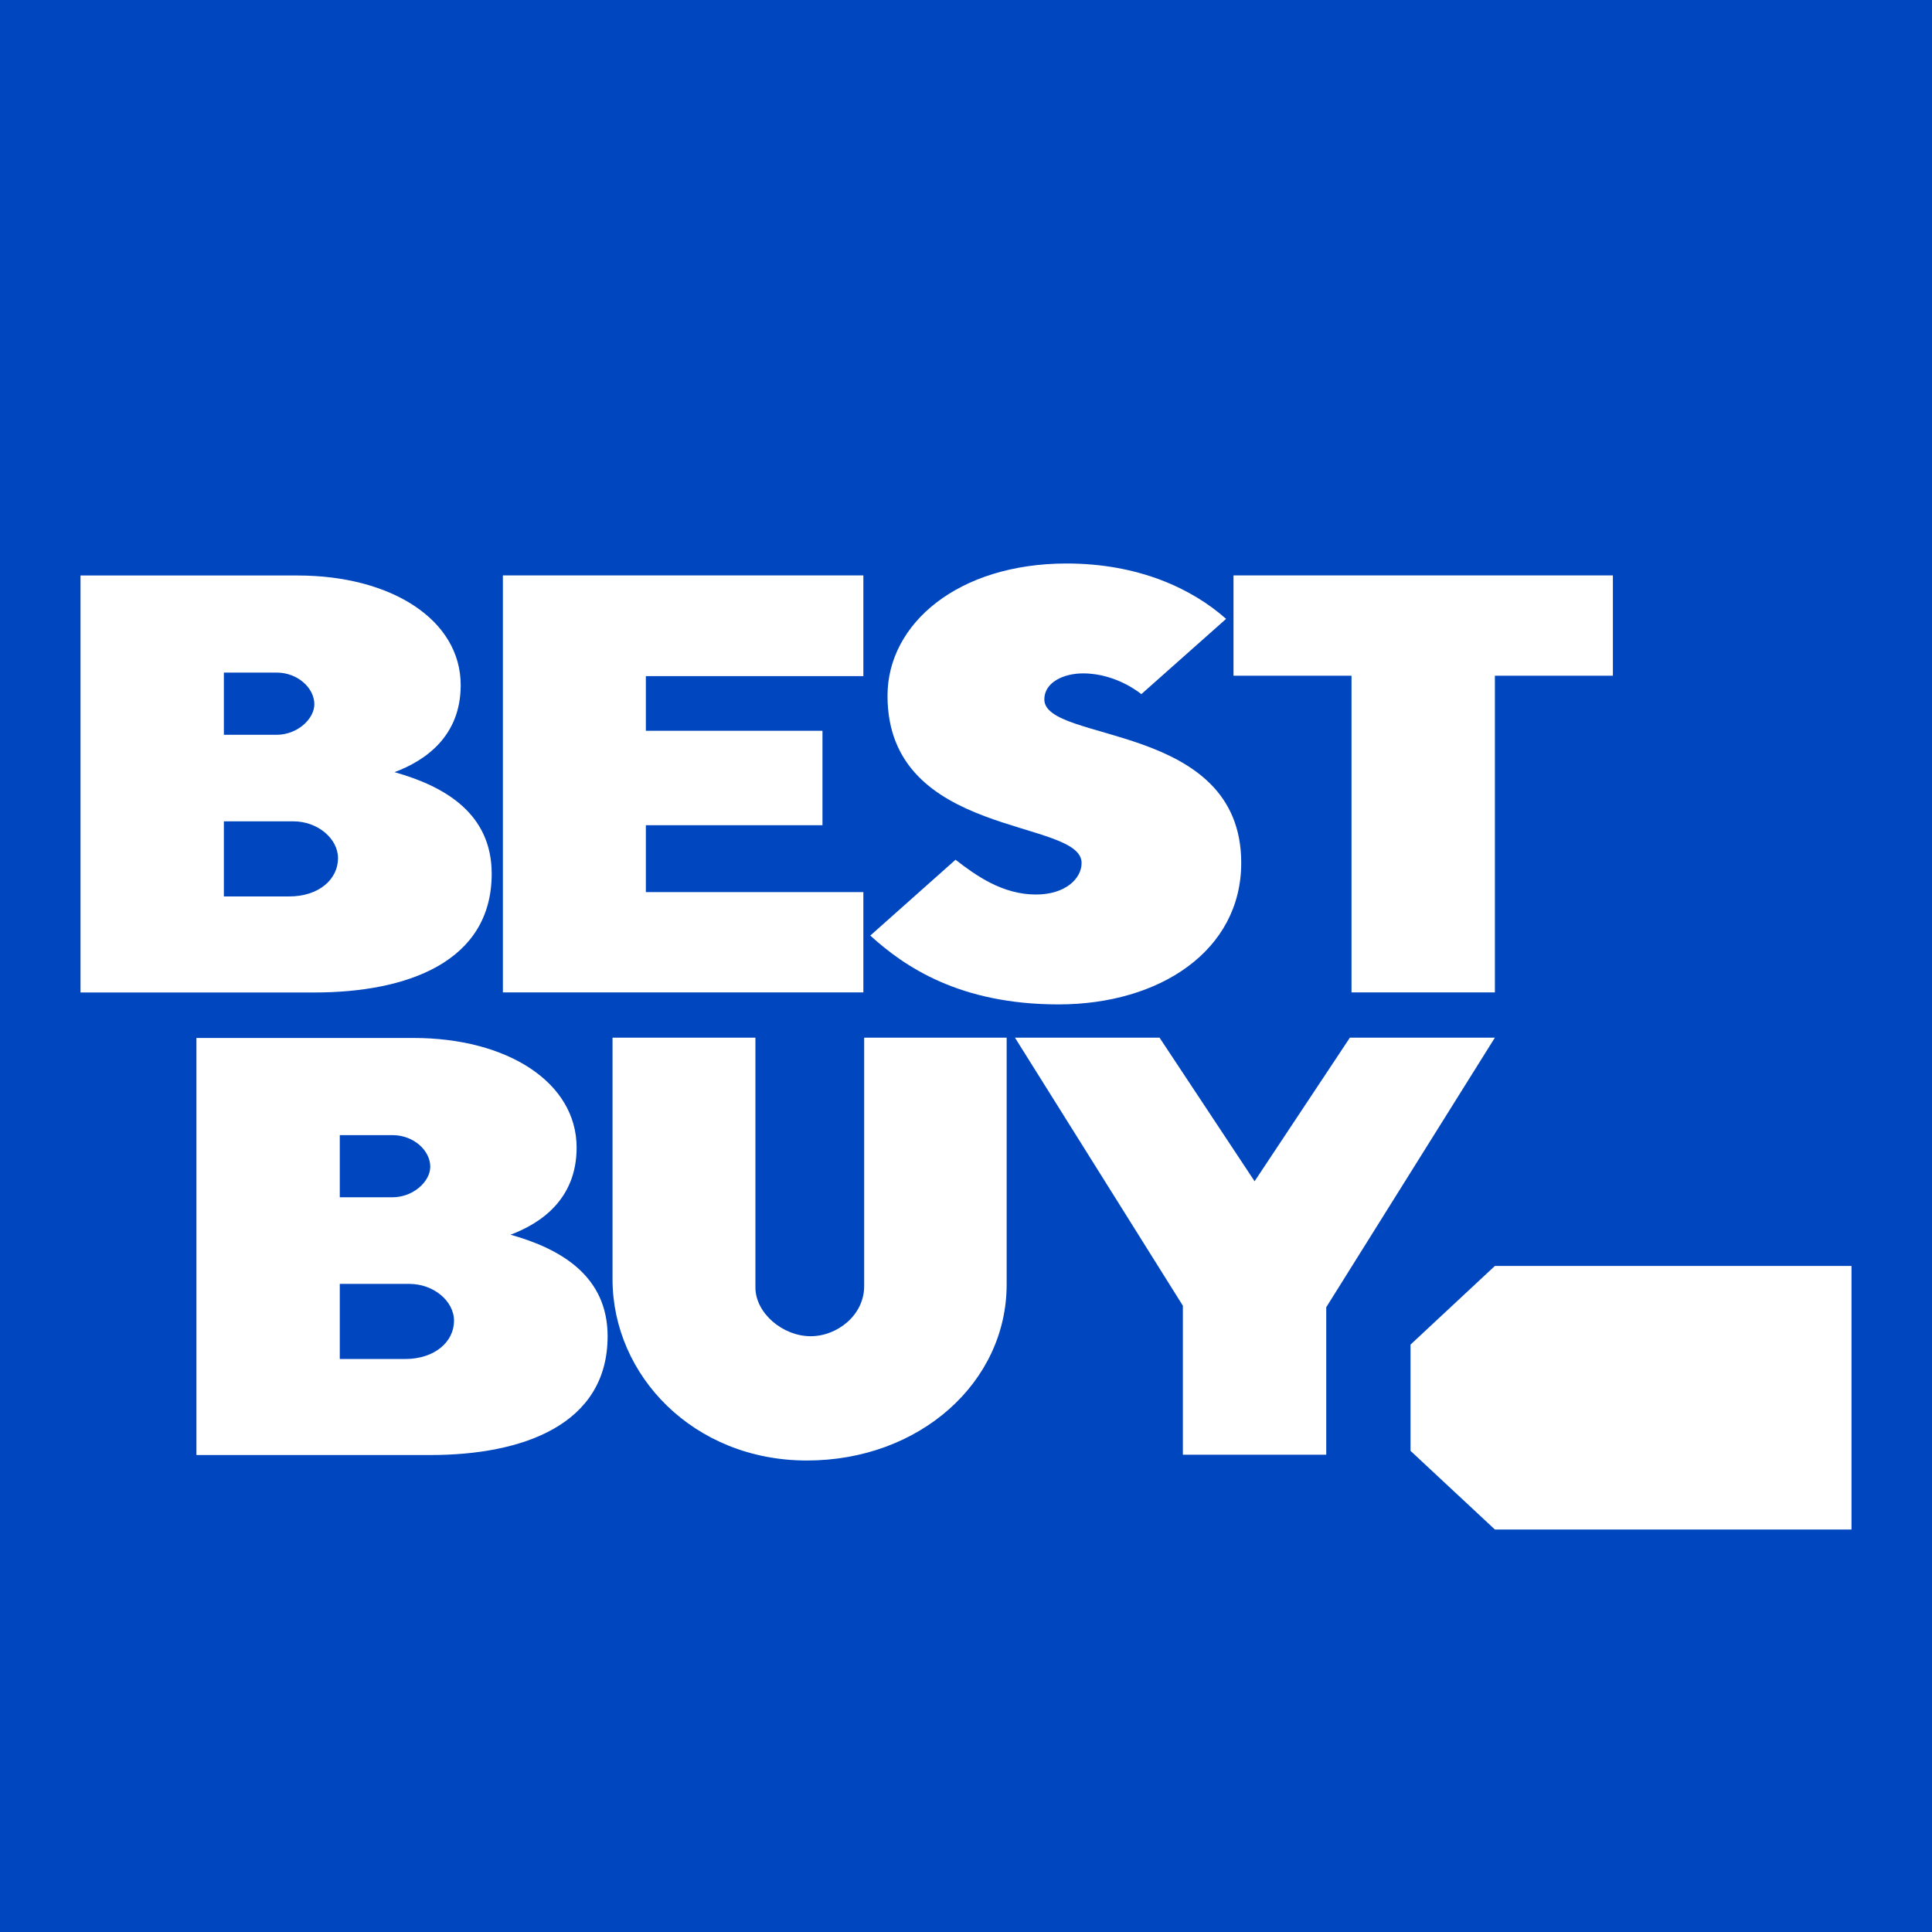 <svg width="24" height="24" viewBox="0 0 24 24" fill="none" xmlns="http://www.w3.org/2000/svg">
<path d="M0 0H24V24H0V0Z" fill="#0046BE"/>
<path d="M1 7.149V12.329H3.906C5.05 12.329 6.108 11.954 6.108 10.854C6.108 10.11 5.533 9.77 4.901 9.592C5.286 9.448 5.723 9.145 5.723 8.511C5.723 7.699 4.86 7.149 3.697 7.149H1ZM2.781 8.355H3.435C3.702 8.355 3.905 8.55 3.905 8.748C3.905 8.931 3.694 9.128 3.435 9.128H2.781V8.355ZM2.781 10.203H3.645C3.946 10.203 4.199 10.417 4.199 10.661C4.199 10.921 3.963 11.136 3.592 11.136H2.781V10.203Z" fill="white"/>
<path d="M2.44 12.894V18.075H5.347C6.491 18.075 7.548 17.7 7.548 16.599C7.548 15.855 6.973 15.515 6.342 15.338C6.726 15.194 7.163 14.891 7.163 14.256C7.163 13.444 6.3 12.894 5.137 12.894H2.44ZM4.221 14.101H4.875C5.142 14.101 5.345 14.295 5.345 14.493C5.345 14.677 5.134 14.873 4.875 14.873H4.221V14.101ZM4.221 15.949H5.085C5.386 15.949 5.64 16.162 5.64 16.407C5.64 16.666 5.403 16.882 5.032 16.882H4.221V15.949Z" fill="white"/>
<path d="M6.247 12.328V7.148H10.725V8.399H8.023V9.078H10.217V10.251H8.023V11.082H10.725V12.328H6.247Z" fill="white"/>
<path d="M13.15 12.477C14.411 12.477 15.419 11.806 15.419 10.719C15.419 8.964 12.973 9.234 12.973 8.688C12.973 8.477 13.211 8.365 13.454 8.365C13.875 8.365 14.178 8.623 14.178 8.623L15.231 7.688C14.81 7.314 14.145 7 13.25 7C11.905 7 11.025 7.745 11.025 8.643C11.025 10.42 13.436 10.162 13.436 10.72C13.436 10.915 13.234 11.112 12.869 11.112C12.454 11.112 12.125 10.878 11.87 10.68L10.811 11.622C11.237 12.009 11.921 12.477 13.15 12.477Z" fill="white"/>
<path d="M16.789 12.328V8.394H15.323V7.148H20.036V8.394H18.57V12.328H16.789Z" fill="white"/>
<path d="M7.609 12.89H9.384V15.994C9.384 16.309 9.72 16.599 10.071 16.599C10.401 16.599 10.735 16.337 10.735 15.977V12.89H12.505V15.956C12.505 17.173 11.423 18.143 10.024 18.143C8.616 18.143 7.609 17.087 7.609 15.89V12.89Z" fill="white"/>
<path d="M14.694 18.071V16.22L12.608 12.89H14.404L15.585 14.674L16.769 12.89H18.57L16.475 16.239V18.071H14.694Z" fill="white"/>
<path d="M18.57 15.726L17.522 16.703V18.023L18.57 19H23V15.726H18.57Z" fill="white"/>
<path d="M18.398 17.362C18.398 17.484 18.292 17.582 18.162 17.582C18.032 17.582 17.926 17.484 17.926 17.362C17.926 17.241 18.032 17.142 18.162 17.142C18.292 17.142 18.398 17.241 18.398 17.362Z" fill="white"/>
</svg>
